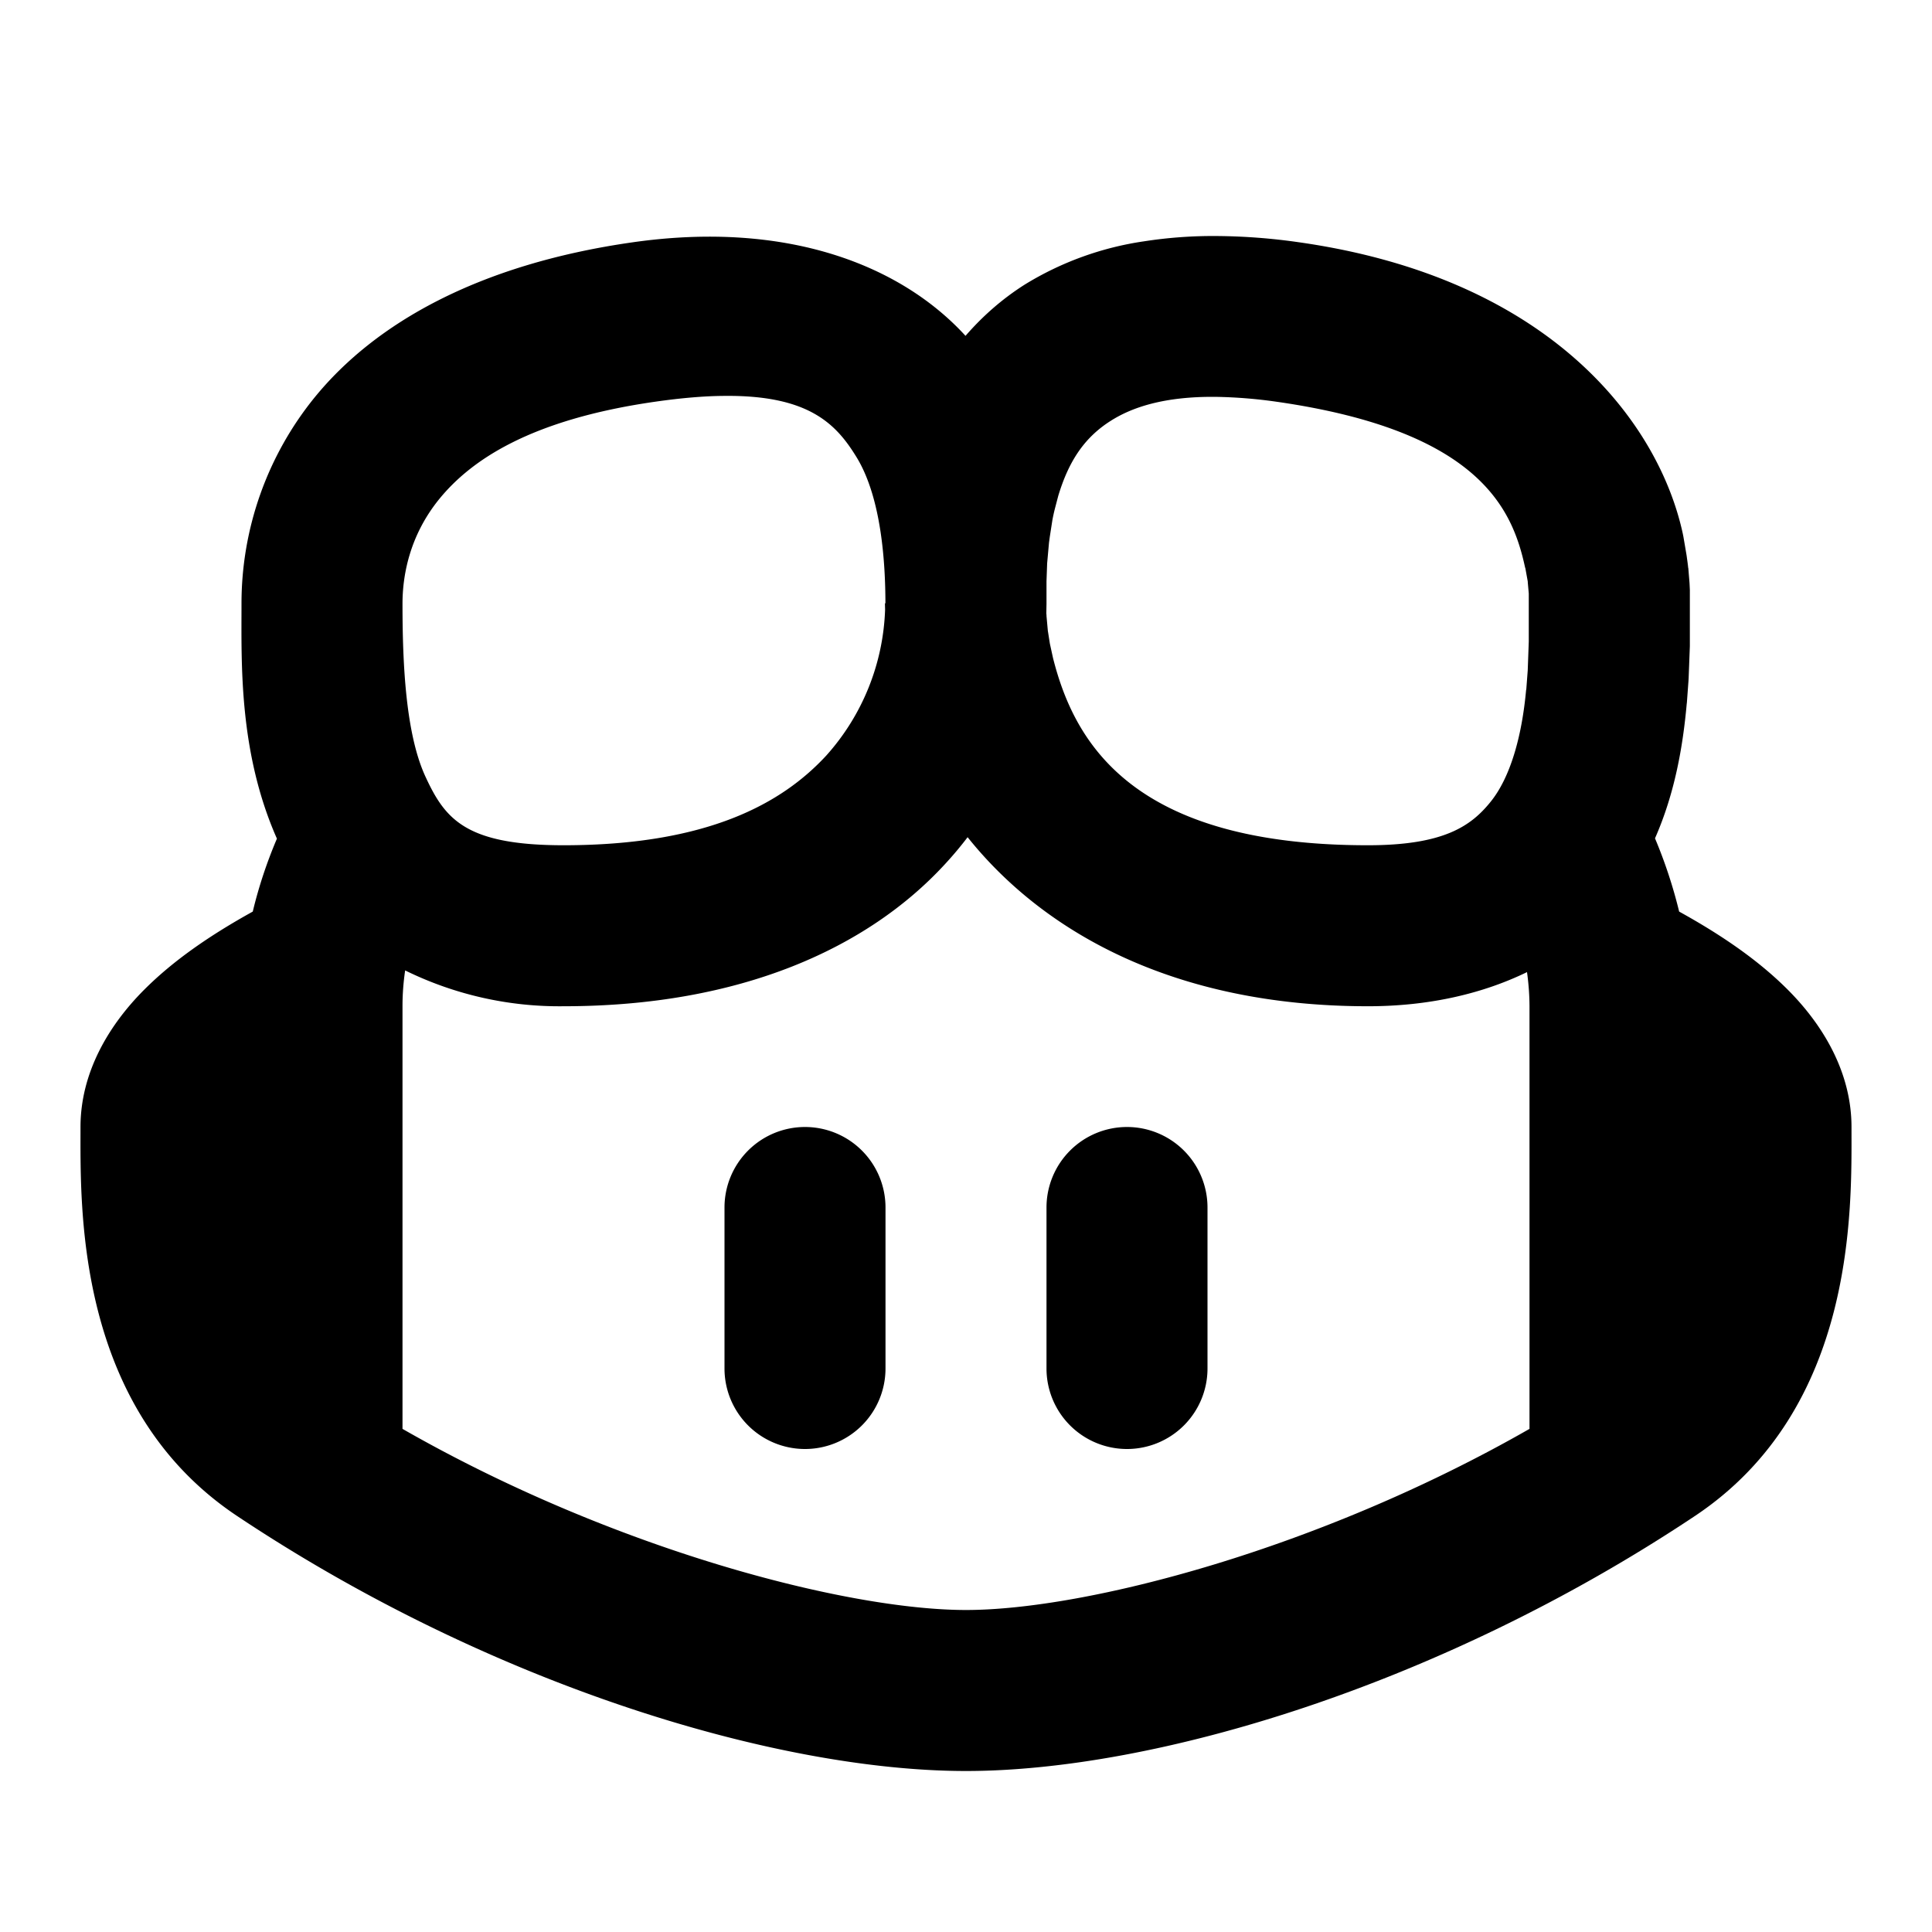 <svg xmlns="http://www.w3.org/2000/svg" width="24" height="24" viewBox="0 0 24 24"><path d="M15.12 2.932a5.6 5.6 0 0 0-.91.066 3.9 3.9 0 0 0-1.48.537c-.29.184-.532.402-.736.637-.802-.877-2.215-1.436-4.135-1.162-1.928.275-3.203 1.013-3.945 1.92A4.06 4.06 0 0 0 3 7.5c0 .735-.036 1.842.44 2.918q-.19.447-.3.906c-.536.297-.986.608-1.347.969C1.342 12.744 1 13.333 1 14c0 1-.067 3.49 1.945 4.832C6.116 20.946 9.667 22 12 22s5.883-1.054 9.055-3.168C23.067 17.491 23 15 23 14c0-.667-.342-1.256-.793-1.707-.361-.361-.811-.672-1.348-.969a6 6 0 0 0-.3-.91c.248-.563.347-1.147.394-1.67l.002-.015.02-.272.002-.035.015-.395v-.699l-.004-.086-.015-.183-.002-.008c-.017-.174-.008-.173-.008-.004a1 1 0 0 0-.016-.174l-.035-.205-.008-.04c-.3-1.379-1.638-3.172-4.765-3.618a7.5 7.5 0 0 0-1.02-.078zM8.993 4.918c1.056-.012 1.396.35 1.649.764.308.505.356 1.309.357 1.806l-.006.014.002.07a2.86 2.86 0 0 1-.73 1.813C9.718 9.978 8.792 10.5 7 10.5c-1.222 0-1.473-.328-1.717-.857C5.04 9.113 5 8.25 5 7.5c0-.333.078-.837.46-1.305.384-.468 1.109-.98 2.68-1.205q.49-.07.854-.072zm6.12.012a6 6 0 0 1 .741.06c2.547.364 2.938 1.353 3.092 2.063l.002.002.03.166.001.017.012.135v.597l-.013.358-.018.238-.002.004c-.053.584-.198 1.09-.441 1.39-.244.303-.584.54-1.524.54-2.917 0-3.644-1.264-3.912-2.326l-.039-.178-.023-.146-.002-.01L13 7.652V7.64l-.002-.016v-.012L13 7.5v-.28l.008-.222.023-.256.01-.074.031-.2v-.001q.014-.076.032-.147l.042-.16c.122-.404.306-.714.653-.933.26-.165.66-.305 1.314-.297zM12.02 10.4c.928 1.161 2.541 2.1 4.974 2.1.755 0 1.422-.155 1.975-.424q.03.213.031.424v5.25C16.383 19.248 13.485 20 12 20s-4.384-.752-7-2.25V12.5q0-.222.033-.445A4.34 4.34 0 0 0 7 12.5c2.208 0 3.782-.728 4.734-1.76q.153-.165.286-.34zM10 14a1 1 0 0 0-1 1v2a1 1 0 0 0 1 1 1 1 0 0 0 1-1v-2a1 1 0 0 0-1-1zm4 0a1 1 0 0 0-1 1v2a1 1 0 0 0 1 1 1 1 0 0 0 1-1v-2a1 1 0 0 0-1-1z"/></svg>